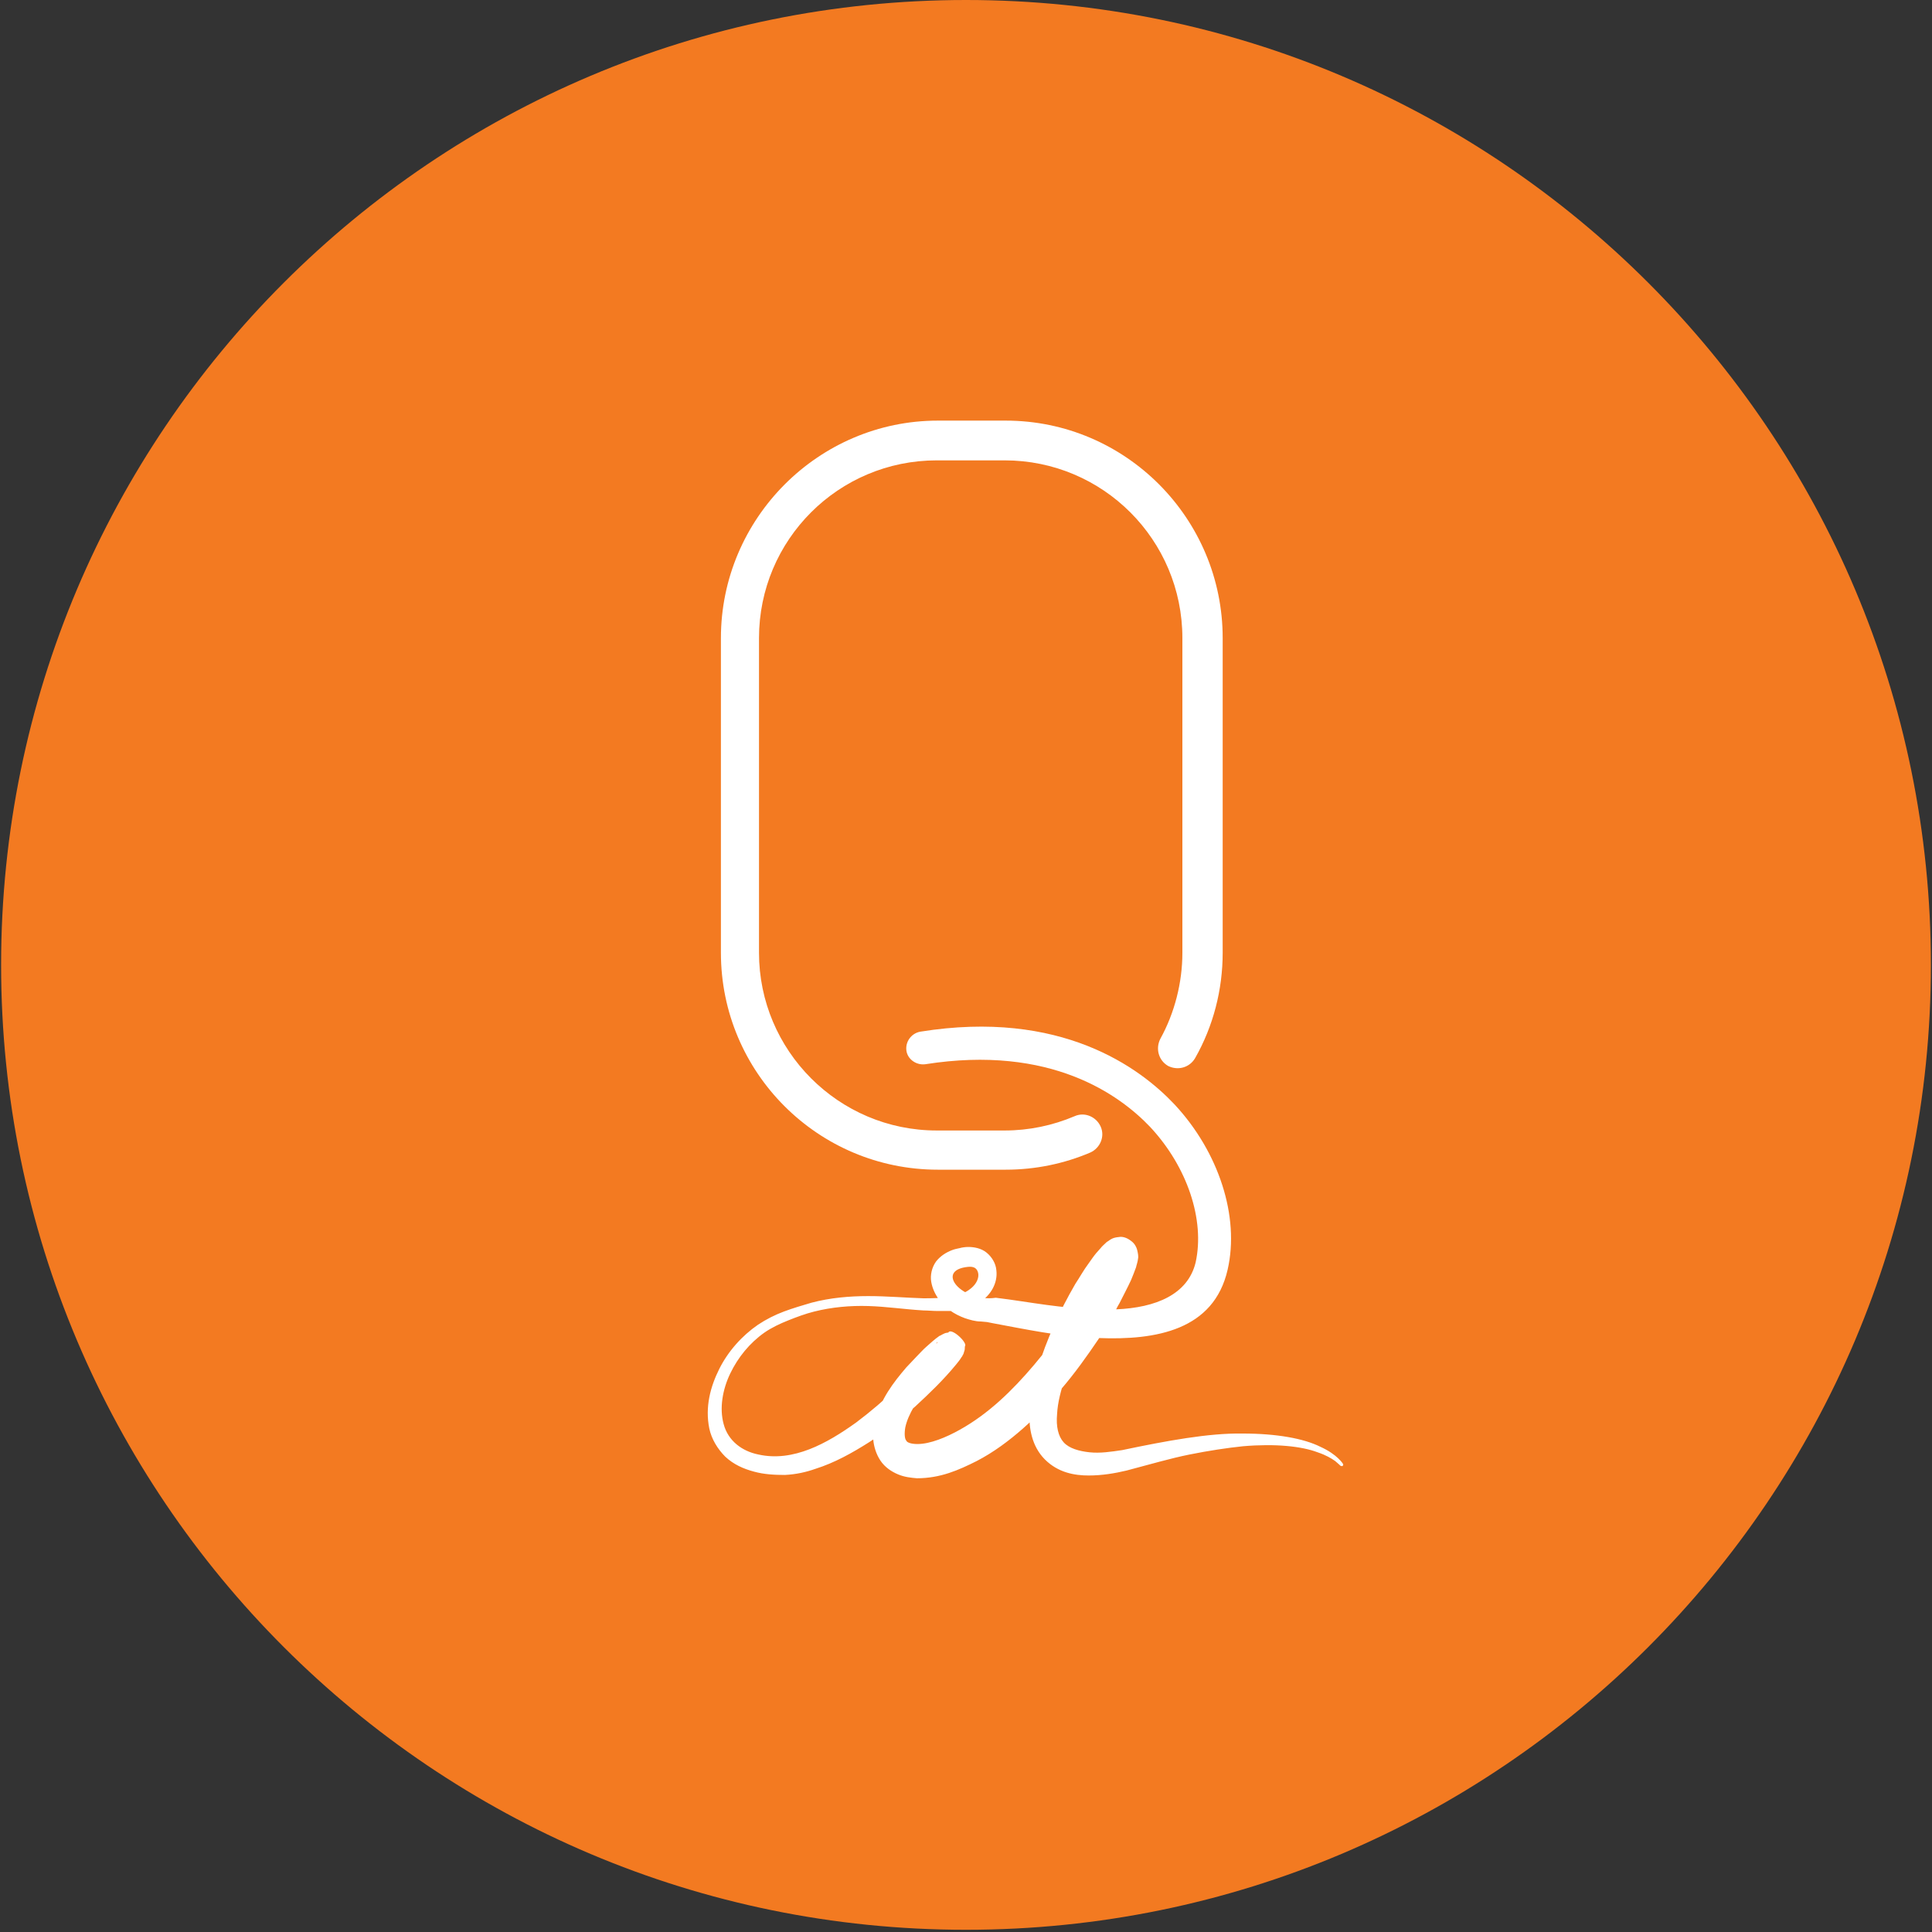 <?xml version="1.0" encoding="utf-8"?>
<!-- Generator: Adobe Illustrator 17.1.0, SVG Export Plug-In . SVG Version: 6.00 Build 0)  -->
<!DOCTYPE svg PUBLIC "-//W3C//DTD SVG 1.1//EN" "http://www.w3.org/Graphics/SVG/1.1/DTD/svg11.dtd">
<svg version="1.1" id="Layer_1" xmlns="http://www.w3.org/2000/svg" xmlns:xlink="http://www.w3.org/1999/xlink" x="0px" y="0px"
	 viewBox="0 0 350 350" enable-background="new 0 0 350 350" xml:space="preserve">
<rect x="0" y="0" width="350" height="350" fill="#333333" stroke="none"/>
<g>
	<path fill="#F37A21" d="M349.8,174.8c0,96.5-78.3,174.8-174.8,174.8c-96.5,0-174.8-78.3-174.8-174.8S78.5,0,175,0
		C271.5,0,349.8,78.3,349.8,174.8z"/>
	<g>
		<path fill="#FFFFFF" d="M182.2,211.9h-12.3c-21.7,0-39.3-17.6-39.3-39.3v-57c0-21.7,17.7-39.4,39.3-39.4h12.3
			c21.7,0,39.3,17.7,39.3,39.4v57c0,6.7-1.7,13.3-5,19.1c-1,1.7-3.1,2.3-4.9,1.4c-1.7-1-2.3-3.1-1.4-4.9c2.6-4.7,4-10.2,4-15.6v-57
			c0-17.8-14.4-32.2-32.2-32.2h-12.3c-17.8,0-32.2,14.4-32.2,32.2v57c0,17.7,14.4,32.2,32.2,32.2h12.3c4.4,0,8.7-0.9,12.7-2.6
			c1.8-0.8,3.9,0.1,4.7,1.9c0.8,1.8-0.1,3.9-1.9,4.7C192.8,210.8,187.6,211.9,182.2,211.9z"/>
		<path fill="#FFFFFF" d="M202.2,237.2c0.2-0.4,0.4-0.8,0.6-1.1c0.7-1.4,1.4-2.7,2.1-4.2c0.3-0.7,0.6-1.5,0.9-2.3
			c0.1-0.5,0.3-0.9,0.4-1.8c0-0.3,0-0.6-0.2-1.4c-0.1-0.4-0.4-1.1-1.1-1.6c-0.9-0.7-1.7-0.8-2.2-0.7c-1.1,0.1-1.4,0.4-1.6,0.5
			c-0.3,0.2-0.4,0.3-0.6,0.4c-0.5,0.5-0.8,0.7-1.1,1.1l-0.8,0.9c-0.5,0.6-0.9,1.2-1.4,1.9c-0.9,1.2-1.6,2.5-2.4,3.7
			c-2.9,5-5.2,10.1-6.8,15.3c-0.8,2.6-1.4,5.3-1.5,8.1c-0.1,2.7,0.4,6,2.8,8.4c2.4,2.4,5.4,2.9,7.9,2.9c2.5,0,4.8-0.4,6.9-0.9
			c4.2-1.1,7.9-2.2,11.4-2.9c3.5-0.7,6.8-1.2,9.7-1.5c5.9-0.5,10.6,0,13.5,1.1c1.5,0.5,2.5,1.1,3.2,1.6c0.6,0.5,0.9,0.8,0.9,0.8l0,0
			c0.1,0.1,0.2,0.1,0.4,0.1c0.1-0.1,0.2-0.3,0.1-0.4c0,0-1-1.7-4.1-3.1c-3-1.5-7.9-2.4-14.1-2.4c-6.1-0.1-13.7,1.3-21.8,3
			c-2,0.3-4,0.6-5.9,0.4c-1.9-0.2-3.7-0.7-4.7-1.8c-1-1.1-1.4-2.9-1.2-5.1c0.1-2.1,0.7-4.4,1.5-6.7c1.6-4.6,4-9.3,6.9-13.8
			c0.7-1.1,1.5-2.2,2.2-3.3c0.4-0.5,0.8-1.1,1.2-1.6l0.6-0.7c0.1-0.1,0.4-0.4,0.4-0.4c0,0,0,0-0.1,0.1c-0.1,0-0.2,0.2-1.1,0.3
			c-0.5,0-1.2,0-2-0.7c-0.6-0.4-0.8-1.1-0.9-1.4c-0.1-0.2-0.1-0.6-0.1-0.6c0-0.1,0-0.2,0-0.2c0-0.2,0,0.1-0.1,0.3
			c-0.2,0.5-0.4,1.1-0.7,1.7c-0.6,1.2-1.2,2.5-1.9,3.7c-2.9,4.9-6.2,9.8-10.1,14.4c-3.9,4.6-8.2,8.8-13.4,11.7
			c-2.5,1.4-5.4,2.6-7.7,2.6c-1.2,0-1.9-0.3-2-0.6c-0.3-0.3-0.4-1.2-0.2-2.4c0.5-2.4,2.3-5.2,4.3-7.5c0.4-0.6,1.1-1.2,1.6-1.8
			l1.7-1.7c0.5-0.5,1.2-1.2,1.5-1.4c0.1,0,0,0,0,0c-0.2,0.1-0.1,0.1-0.7,0.2c-0.4,1-3.3-1.8-2.8-2.3c0-0.9,0.1-0.7,0.1-0.9l0.1-0.1
			c0,0,0,0.1,0,0.1c-0.1,0.2-0.3,0.5-0.6,0.8c-3.9,5-8.9,9.8-14.1,13.7c-5.3,3.8-11.4,7.2-17.7,5.8c-3-0.6-5.5-2.5-6.3-5.5
			c-0.8-2.9-0.2-6.3,1.2-9.2c1.4-2.9,3.5-5.5,6.2-7.4c1.3-0.9,2.8-1.6,4.3-2.2c1.5-0.6,3.1-1.2,4.7-1.6c3.2-0.8,6.5-1.1,9.8-1
			c3.3,0.1,6.6,0.6,10,0.8c0.8,0,1.7,0.1,2.6,0.1c0.8,0,1.7,0,2.6,0c1.8-0.2,3.7-0.6,5.3-1.8c1.6-1.1,3-3.2,2.7-5.6
			c-0.1-1.2-0.8-2.4-1.8-3.2c-1-0.8-2.3-1-3.3-1c-0.5,0-1.2,0.1-1.5,0.2c-0.5,0.1-1,0.2-1.5,0.4c-1,0.4-2,1-2.8,2
			c-0.8,1.1-1.1,2.5-0.9,3.7c0.2,1.2,0.7,2.2,1.3,3.1c1.2,1.7,2.9,2.8,4.8,3.5c0.9,0.3,1.9,0.6,2.9,0.6l1.1,0.1l1,0.2
			c5.9,1.1,12.1,2.4,18.3,2.7c0.3,0,0.5,0,0.8,0l0.2,0c10.3,0.4,20.8-1.4,23.3-12.4c2.2-9.6-1.6-21.3-9.6-29.9
			c-6.3-6.7-20.6-17.3-46.1-13.2c-1.6,0.3-2.7,1.8-2.5,3.4c0.2,1.6,1.8,2.7,3.4,2.5c22.8-3.6,35.3,5.6,40.8,11.4
			c6.7,7.2,9.9,16.8,8.2,24.5C215.2,234.5,209.4,236.9,202.2,237.2c-1.3,0-2.6,0-3.9,0c-2.8-0.1-5.7-0.4-8.7-0.8
			c-3-0.4-5.9-0.9-9.2-1.3c-6.1,0.9-11.2-5-5-5.6c1.1-0.1,1.6,0.3,1.8,1.1c0.2,0.9-0.3,2-1.3,2.8c-2,1.7-5.4,1.8-8.6,1.8
			c-3.3-0.1-6.6-0.4-10-0.4c-3.4,0-6.9,0.3-10.3,1.2c-1.7,0.5-3.4,1-5,1.6c-1.6,0.6-3.2,1.4-4.7,2.4c-2.9,2-5.4,4.8-7,8
			c-1.6,3.2-2.6,6.9-1.8,10.8c0.4,1.9,1.5,3.7,2.9,5.1c1.5,1.4,3.3,2.2,5.2,2.7c1.8,0.5,3.7,0.6,5.6,0.6c2-0.1,3.8-0.5,5.5-1.1
			c3.5-1.1,6.7-2.9,9.7-4.8c3-1.9,5.7-4.1,8.4-6.5c2.6-2.4,5.1-4.8,7.4-7.6c0.3-0.4,0.6-0.7,0.9-1.2c0.1-0.2,0.2-0.2,0.3-0.5
			c0.1-0.1,0.1-0.2,0.2-0.4c0-0.3,0.2-0.2,0.2-1.2c0.6-0.6-2.5-3.5-3-2.5c-0.8,0.1-0.7,0.2-1,0.3c-0.2,0.1-0.5,0.3-0.6,0.3
			c-1,0.7-1.6,1.3-2.3,1.9c-0.7,0.6-1.2,1.2-1.9,1.9c-0.6,0.6-1.1,1.2-1.8,1.9c-2.4,2.8-4.6,5.7-5.7,9.7c-0.3,1-0.4,2.2-0.3,3.4
			c0.1,1.2,0.5,2.6,1.3,3.8c0.8,1.2,2,2,3.2,2.5c1.2,0.5,2.3,0.6,3.4,0.7c4.3,0,7.6-1.5,10.8-3.1c3.1-1.6,5.9-3.7,8.4-5.9
			c2.5-2.2,4.8-4.6,6.9-7.1c2.5-2.9,4.7-6,6.8-9.1L202.2,237.2z"/>
	</g>
</g>
</svg>
